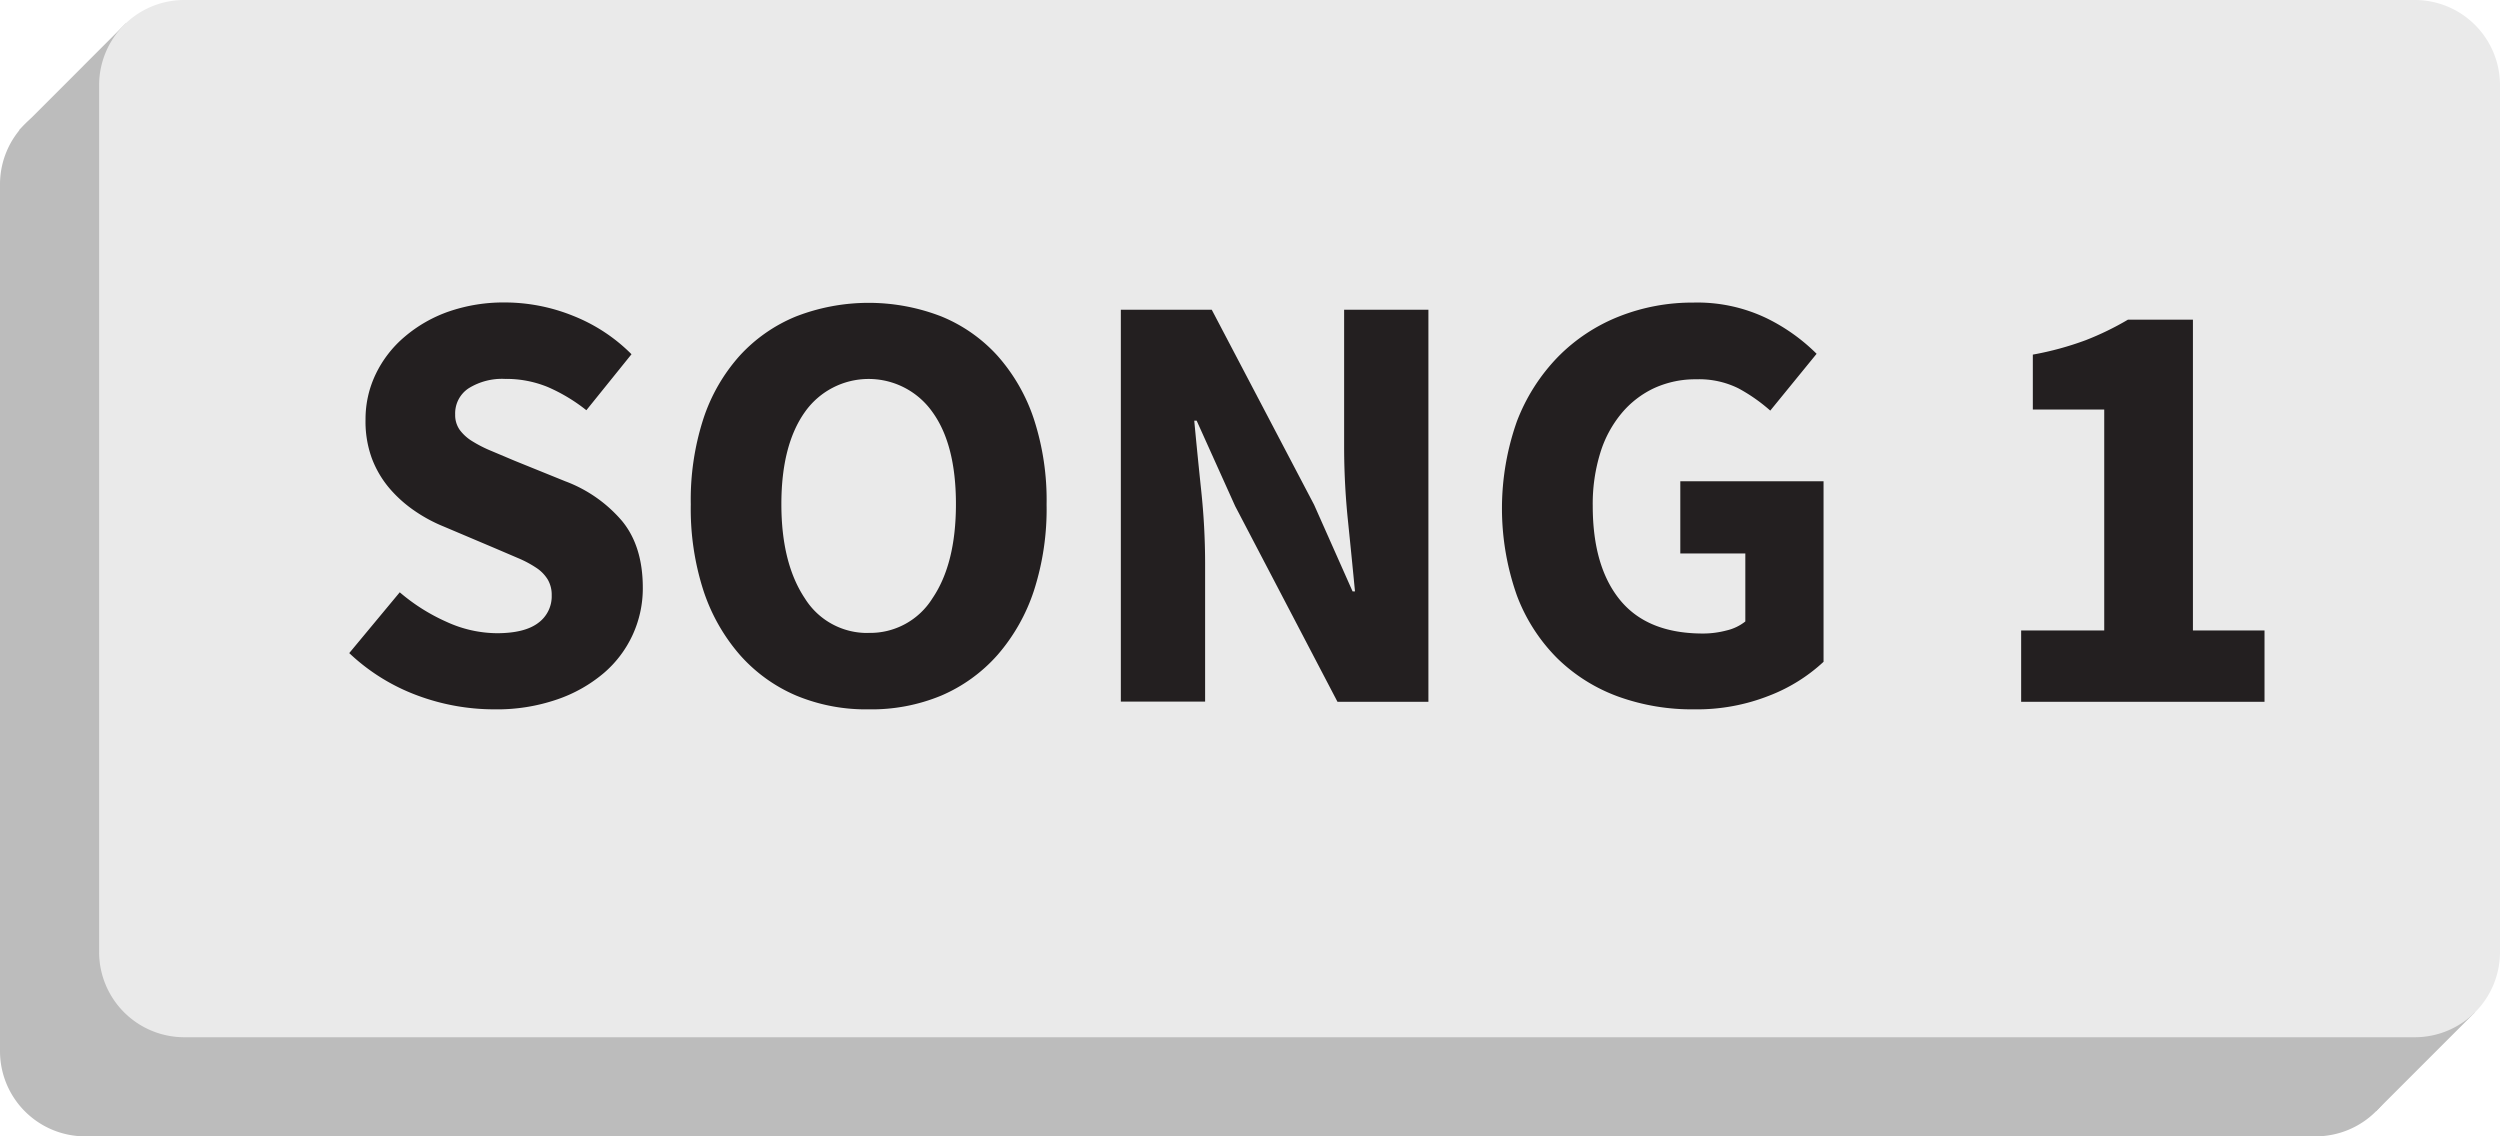 <svg id="Layer_1" data-name="Layer 1" xmlns="http://www.w3.org/2000/svg" viewBox="0 0 396 180"><defs><style>.cls-1{fill:#bcbcbc;}.cls-2{fill:#eaeaea;}.cls-3{fill:#231f20;}</style></defs><title>song1</title><polyline class="cls-1" points="376.36 176.03 392.05 160.34 376.36 160.34"/><polyline class="cls-1" points="2.99 20.65 19.95 3.68 19.95 20.65"/><path class="cls-1" d="M466.84,111.53H113.46A13.5,13.5,0,0,0,100,125V262.37a13.5,13.5,0,0,0,13.46,13.46H466.84a13.5,13.5,0,0,0,13.46-13.46V125A13.5,13.5,0,0,0,466.84,111.53Z" transform="translate(-100 -95.83)"/><path class="cls-2" d="M482.54,95.83H129.16a13.5,13.5,0,0,0-13.46,13.46V246.67a13.5,13.5,0,0,0,13.46,13.46H482.54A13.5,13.5,0,0,0,496,246.67V109.29A13.5,13.5,0,0,0,482.54,95.83Z" transform="translate(-100 -95.83)"/><path class="cls-3" d="M178.29,208.19A34.83,34.83,0,0,1,166.14,206a31.7,31.7,0,0,1-10.82-6.72l8-9.63a30.21,30.21,0,0,0,7.39,4.67,19.4,19.4,0,0,0,8,1.81q4.38,0,6.53-1.62a5.21,5.21,0,0,0,2.15-4.39,4.79,4.79,0,0,0-.62-2.48,5.93,5.93,0,0,0-1.81-1.86,17.13,17.13,0,0,0-2.86-1.53l-3.67-1.57-8.1-3.43a24,24,0,0,1-4.62-2.48,20.32,20.32,0,0,1-4-3.57,16.11,16.11,0,0,1-2.81-4.77,17,17,0,0,1-1-6.15,16.45,16.45,0,0,1,1.62-7.2,17.88,17.88,0,0,1,4.58-5.91,21.85,21.85,0,0,1,7-4,26.61,26.61,0,0,1,8.91-1.43,28.9,28.9,0,0,1,10.73,2.1,27.16,27.16,0,0,1,9.29,6.1l-7.15,8.87a27.12,27.12,0,0,0-6.1-3.67,17.25,17.25,0,0,0-6.77-1.29,10,10,0,0,0-5.77,1.48,4.75,4.75,0,0,0-2.14,4.15,4.07,4.07,0,0,0,.71,2.43,7,7,0,0,0,2,1.81,20.2,20.2,0,0,0,3,1.53l3.72,1.57,8,3.24a21.88,21.88,0,0,1,9,6.29q3.29,4,3.29,10.58a17.64,17.64,0,0,1-6.15,13.49,22.79,22.79,0,0,1-7.39,4.19A29.24,29.24,0,0,1,178.29,208.19Z" transform="translate(-100 -95.83)"/><path class="cls-3" d="M237.59,208.19A28.74,28.74,0,0,1,226.1,206a24.94,24.94,0,0,1-8.91-6.44,29.54,29.54,0,0,1-5.77-10.2,42.05,42.05,0,0,1-2-13.63,41.63,41.63,0,0,1,2-13.58,28.11,28.11,0,0,1,5.77-10,24.76,24.76,0,0,1,8.91-6.2,31.83,31.83,0,0,1,23,0,24.51,24.51,0,0,1,8.91,6.24,28.63,28.63,0,0,1,5.77,10.06,41.36,41.36,0,0,1,2,13.49,42.11,42.11,0,0,1-2,13.63,29.58,29.58,0,0,1-5.77,10.2,25,25,0,0,1-8.91,6.44A28.74,28.74,0,0,1,237.59,208.19Zm0-12.11a11.61,11.61,0,0,0,10.11-5.48q3.72-5.48,3.72-14.92T247.7,161.1a12.36,12.36,0,0,0-20.21,0q-3.72,5.24-3.72,14.59t3.72,14.92A11.61,11.61,0,0,0,237.59,196.09Z" transform="translate(-100 -95.83)"/><path class="cls-3" d="M277.54,144.89h14.4l16.21,30.89,6.1,13.73h.38q-.48-5-1.1-11.06a115,115,0,0,1-.62-11.63V144.89h13.35V207h-14.4l-16.21-31-6.1-13.54h-.38q.48,5.15,1.1,11.06a109.92,109.92,0,0,1,.62,11.44v22H277.54Z" transform="translate(-100 -95.83)"/><path class="cls-3" d="M368.39,208.19a34.42,34.42,0,0,1-12-2,27,27,0,0,1-9.68-6.05,27.94,27.94,0,0,1-6.44-10,41.4,41.4,0,0,1,0-27.55,30,30,0,0,1,6.53-10.25,28,28,0,0,1,9.68-6.39,31.52,31.52,0,0,1,11.73-2.19,25.34,25.34,0,0,1,11.63,2.48,29.71,29.71,0,0,1,7.91,5.63l-7.34,9a26.9,26.9,0,0,0-5.05-3.53,14,14,0,0,0-6.67-1.43,15.66,15.66,0,0,0-6.63,1.38,15,15,0,0,0-5.2,4,18.06,18.06,0,0,0-3.38,6.29,27.4,27.4,0,0,0-1.19,8.39q0,9.63,4.34,14.92t13.11,5.29a14.51,14.51,0,0,0,3.72-.48,7.54,7.54,0,0,0,3-1.43V183.5h-10.3V172.06h22.69v28.6A26.76,26.76,0,0,1,380.3,206,31.1,31.1,0,0,1,368.39,208.19Z" transform="translate(-100 -95.83)"/><path class="cls-3" d="M420.15,195.7h13.16v-35H422V152a48.74,48.74,0,0,0,8.39-2.29,46,46,0,0,0,6.67-3.24h10.3V195.7h11.34V207H420.15Z" transform="translate(-100 -95.83)"/></svg>